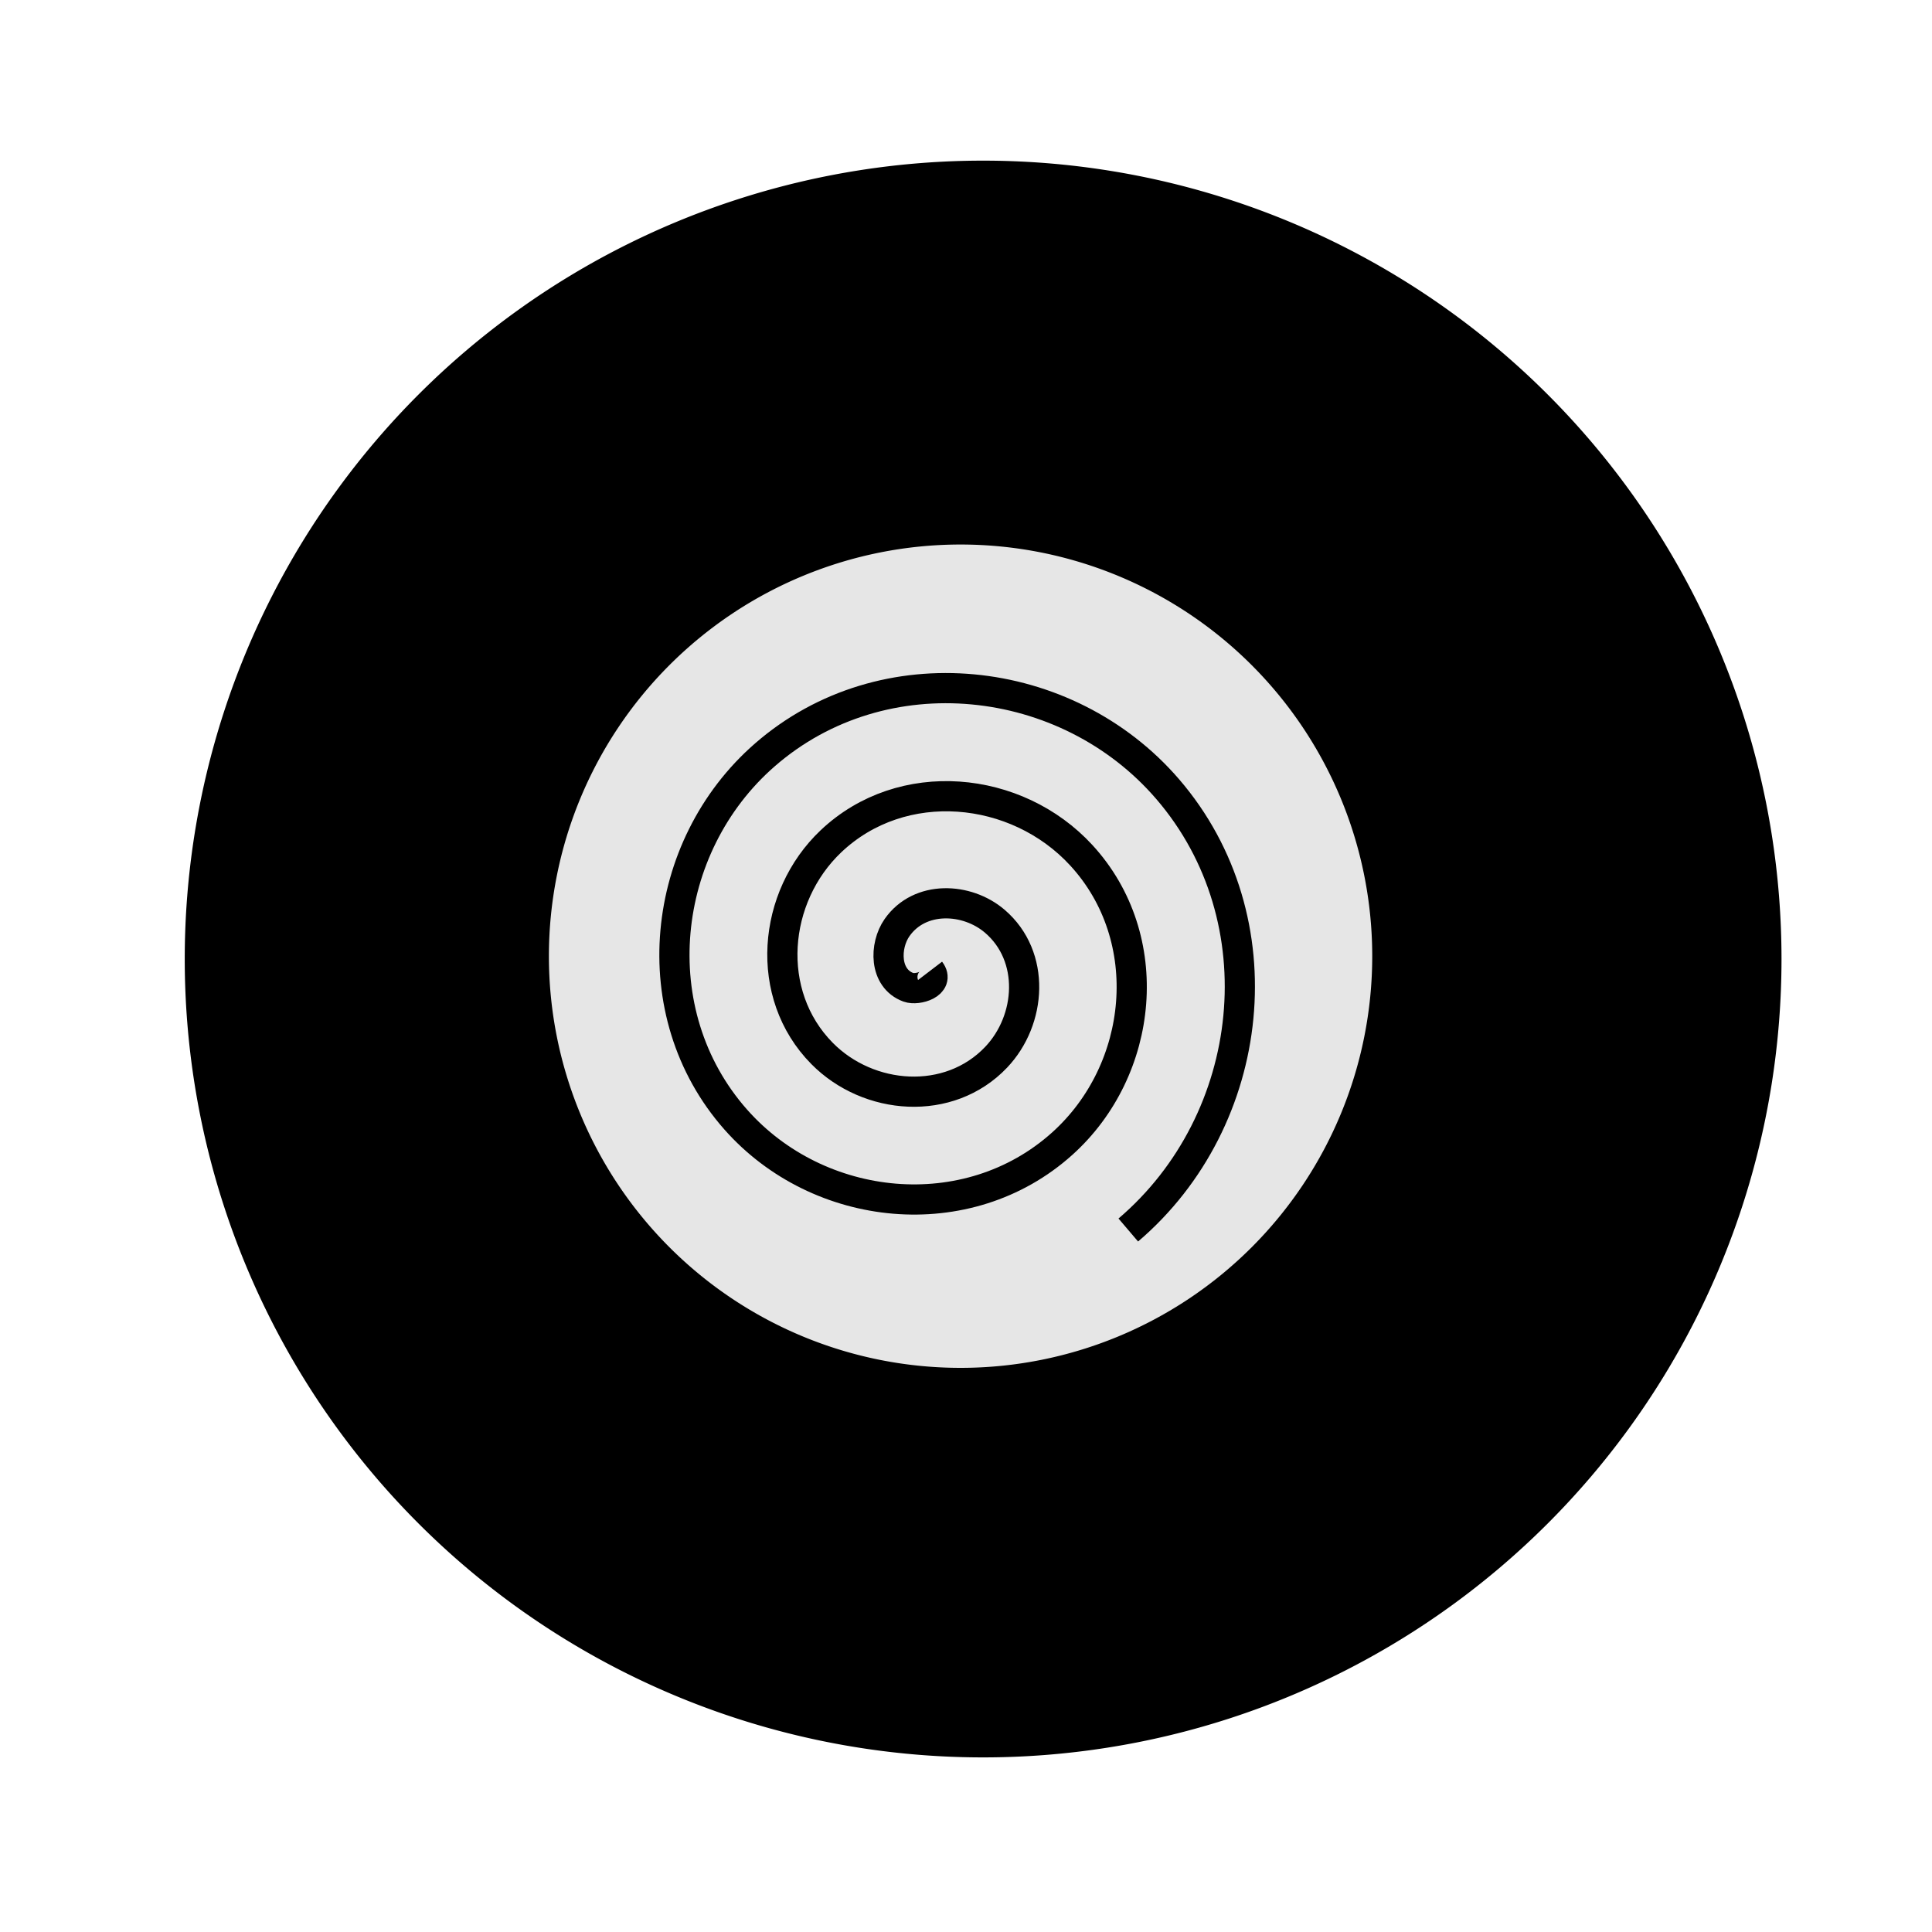 <?xml version="1.0" encoding="UTF-8" standalone="no"?>
<!-- Created with Inkscape (http://www.inkscape.org/) -->

<svg
   xmlns:dc="http://purl.org/dc/elements/1.1/"
   xmlns:cc="http://creativecommons.org/ns#"
   xmlns:rdf="http://www.w3.org/1999/02/22-rdf-syntax-ns#"
   xmlns:svg="http://www.w3.org/2000/svg"
   xmlns="http://www.w3.org/2000/svg"
   xmlns:sodipodi="http://sodipodi.sourceforge.net/DTD/sodipodi-0.dtd"
   xmlns:inkscape="http://www.inkscape.org/namespaces/inkscape"
   width="64"
   height="64"
   id="svg2"
   version="1.1"
   inkscape:version="0.47 r22583"
   sodipodi:docname="ImageAcquisition.png">
  <defs
     id="defs4">
    <inkscape:perspective
       sodipodi:type="inkscape:persp3d"
       inkscape:vp_x="0 : 526.18109 : 1"
       inkscape:vp_y="0 : 1000 : 0"
       inkscape:vp_z="744.09448 : 526.18109 : 1"
       inkscape:persp3d-origin="372.04724 : 350.78739 : 1"
       id="perspective10" />
  </defs>
  <sodipodi:namedview
     id="base"
     pagecolor="#ffffff"
     bordercolor="#666666"
     borderopacity="1.0"
     inkscape:pageopacity="0.0"
     inkscape:pageshadow="2"
     inkscape:zoom="1.979899"
     inkscape:cx="136.82358"
     inkscape:cy="75.689894"
     inkscape:document-units="px"
     inkscape:current-layer="layer1"
     showgrid="false"
     inkscape:window-width="1920"
     inkscape:window-height="1018"
     inkscape:window-x="-8"
     inkscape:window-y="-8"
     inkscape:window-maximized="1" />
  <g
     inkscape:label="Layer 1"
     inkscape:groupmode="layer"
     id="layer1"
     transform="translate(-288.071,-577.434)">
    <path
       sodipodi:type="arc"
       style="fill:#000000;fill-rule:evenodd;stroke:#000000;stroke-width:1px;stroke-linecap:butt;stroke-linejoin:miter;stroke-opacity:1"
       id="path2816"
       sodipodi:cx="468.57144"
       sodipodi:cy="549.50507"
       sodipodi:rx="105.71429"
       sodipodi:ry="105.71429"
       d="m 574.286,549.505 a 105.714,105.714 0 1 1 -211.429,0 105.714,105.714 0 1 1 211.429,0 z"
       transform="matrix(0.249,0,0,0.249,203.964,472.376)" />
    <path
       sodipodi:type="arc"
       style="fill:#e6e6e6"
       id="path2818"
       sodipodi:cx="-7.5761442"
       sodipodi:cy="-7.7208309"
       sodipodi:rx="13.637059"
       sodipodi:ry="13.637059"
       d="m 6.061,-7.721 a 13.637,13.637 0 1 1 -27.274,0 13.637,13.637 0 1 1 27.274,0 z"
       transform="translate(327.467,616.83)" />
    <path
       sodipodi:type="spiral"
       style="fill:none;stroke:#000000;stroke-width:1px;stroke-linecap:butt;stroke-linejoin:miter;stroke-opacity:1"
       id="path2820"
       sodipodi:cx="30.809652"
       sodipodi:cy="30.159889"
       sodipodi:expansion="1"
       sodipodi:revolution="3"
       sodipodi:radius="10.809104"
       sodipodi:argument="-17.931606"
       sodipodi:t0="0"
       d="m 30.81,30.16 c 0.329,0.431 -0.418,0.656 -0.716,0.547 -0.807,-0.295 -0.798,-1.378 -0.379,-1.978 0.75,-1.074 2.317,-1.003 3.241,-0.21 1.356,1.162 1.215,3.27 0.042,4.504 -1.563,1.644 -4.228,1.431 -5.766,-0.126 -1.936,-1.959 -1.648,-5.188 0.295,-7.029 2.353,-2.23 6.149,-1.867 8.292,0.463 2.525,2.746 2.087,7.111 -0.631,9.554 -3.138,2.821 -8.074,2.306 -10.817,-0.8 -3.117,-3.529 -2.527,-9.037 0.968,-12.08 3.92,-3.414 10,-2.747 13.342,1.136 3.711,4.311 2.968,10.964 -1.305,14.605"
       transform="translate(288.071,579.434)" />
  </g>
</svg>
